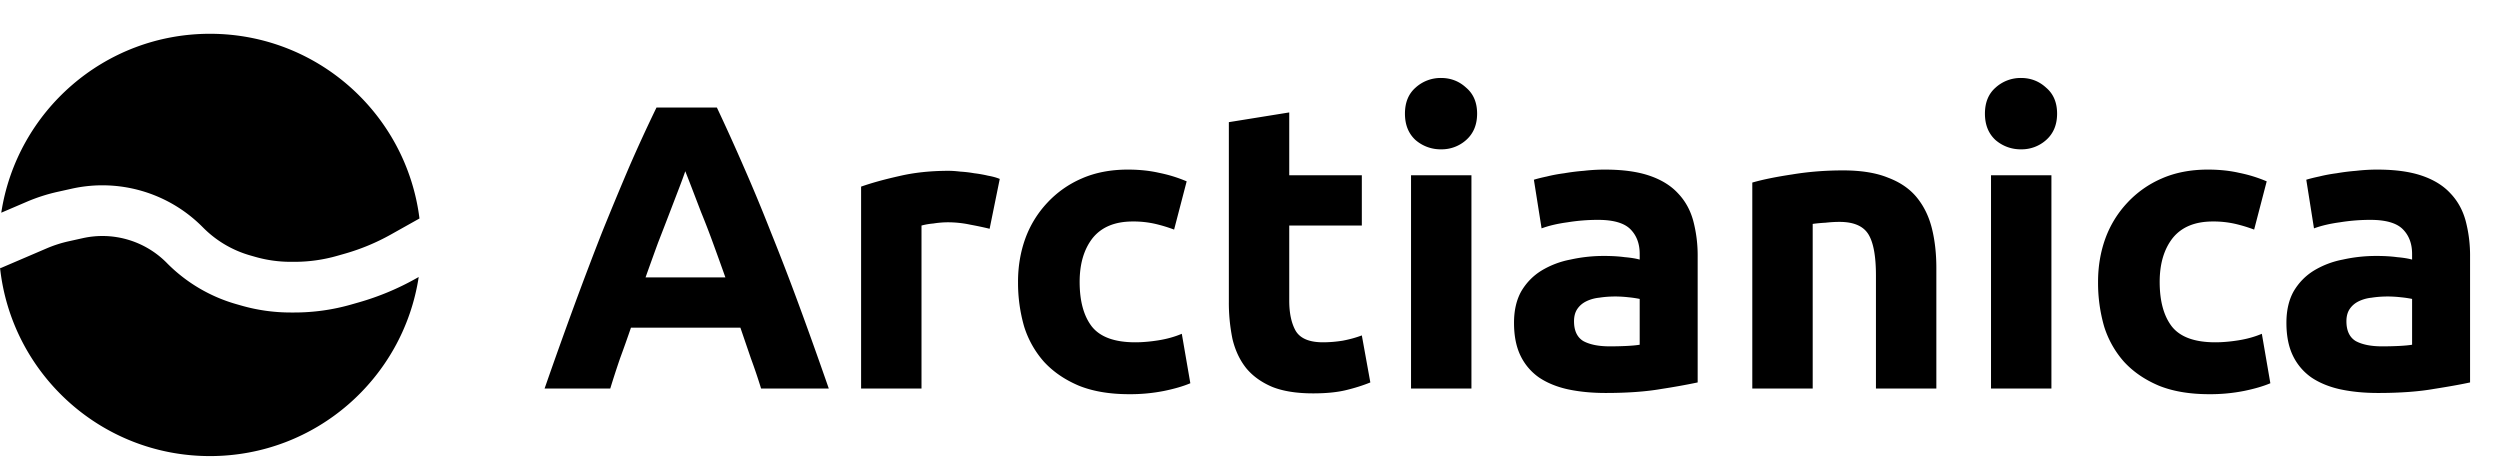<svg width="148" height="28" fill="none" xmlns="http://www.w3.org/2000/svg"><path fill-rule="evenodd" clip-rule="evenodd" d="M24.833 12.934l-1.693.949c-.857.48-1.768.86-2.713 1.13l-.467.133a9.21 9.21 0 01-2.53.354h-.223a7.622 7.622 0 01-2.093-.293l-.304-.087a6.397 6.397 0 01-2.766-1.628l-.073-.073a8.358 8.358 0 00-7.723-2.249l-.835.186c-.629.14-1.243.338-1.834.591l-1.504.645C.994 6.594 6.175 2 12.43 2c6.373 0 11.633 4.77 12.403 10.934zm-.046 3.465l-.18.1a15.671 15.671 0 01-3.356 1.398l-.466.133a12.2 12.2 0 01-3.355.47h-.223c-.986 0-1.968-.137-2.917-.409l-.304-.087a9.398 9.398 0 01-4.064-2.39l-.072-.073a5.356 5.356 0 00-4.951-1.442l-.836.186c-.446.099-.882.24-1.303.42L.021 15.879 0 15.829C.664 22.11 5.976 27 12.43 27c6.258 0 11.442-4.599 12.357-10.6z" fill="#000"/><path d="M45.056 23a33.243 33.243 0 00-.6-1.776l-.624-1.824h-6.48a82.842 82.842 0 01-.648 1.824c-.208.608-.4 1.2-.576 1.776H32.24a296.007 296.007 0 011.776-4.968c.56-1.52 1.104-2.952 1.632-4.296a221.682 221.682 0 011.584-3.816 91.287 91.287 0 011.632-3.552h3.576c.544 1.152 1.08 2.336 1.608 3.552.528 1.2 1.056 2.472 1.584 3.816a145.967 145.967 0 011.656 4.296c.56 1.52 1.152 3.176 1.776 4.968h-4.008zm-4.488-12.864c-.08.24-.2.568-.36.984l-.552 1.44c-.208.544-.44 1.144-.696 1.8-.24.656-.488 1.344-.744 2.064h4.728c-.256-.72-.504-1.408-.744-2.064a48.66 48.66 0 00-.696-1.8l-.552-1.44c-.16-.416-.288-.744-.384-.984zm18.017 3.408c-.32-.08-.696-.16-1.128-.24a6.41 6.41 0 00-1.392-.144 5.64 5.64 0 00-.816.072 4.05 4.05 0 00-.696.12V23h-3.576V11.048c.64-.224 1.392-.432 2.256-.624.88-.208 1.856-.312 2.928-.312.192 0 .424.016.696.048.272.016.544.048.816.096.272.032.544.08.816.144.272.048.504.112.696.192l-.6 2.952zm1.682 3.144c0-.912.144-1.768.432-2.568a6.164 6.164 0 011.297-2.112 6.044 6.044 0 012.04-1.44c.8-.352 1.712-.528 2.736-.528.671 0 1.287.064 1.847.192.56.112 1.105.28 1.632.504l-.744 2.856a9.013 9.013 0 00-1.104-.336 5.77 5.77 0 00-1.344-.144c-1.055 0-1.847.328-2.376.984-.512.656-.768 1.52-.768 2.592 0 1.136.24 2.016.72 2.64.496.624 1.352.936 2.569.936.431 0 .896-.04 1.392-.12.495-.08.951-.208 1.367-.384l.505 2.928c-.416.176-.937.328-1.56.456a10.29 10.29 0 01-2.064.192c-1.152 0-2.144-.168-2.976-.504-.833-.352-1.52-.824-2.065-1.416a5.708 5.708 0 01-1.175-2.088 9.318 9.318 0 01-.36-2.64zm12.48-9.456l3.576-.576v3.72h4.297v2.976h-4.297v4.44c0 .752.129 1.352.385 1.8.272.448.808.672 1.608.672.383 0 .775-.032 1.175-.096.416-.08.793-.184 1.129-.312l.504 2.784c-.432.176-.912.328-1.44.456-.528.128-1.177.192-1.944.192-.977 0-1.784-.128-2.424-.384-.64-.272-1.153-.64-1.537-1.104-.383-.48-.655-1.056-.816-1.728a10.672 10.672 0 01-.215-2.232V7.232zM87.108 23h-3.575V10.376h3.576V23zm.337-16.272c0 .656-.216 1.176-.648 1.56a2.17 2.17 0 01-1.488.552 2.26 2.26 0 01-1.512-.552c-.416-.384-.624-.904-.624-1.56s.208-1.168.624-1.536a2.205 2.205 0 011.512-.576c.576 0 1.072.192 1.488.576.432.368.648.88.648 1.536zm7.85 13.776c.351 0 .687-.008 1.007-.024.32-.016.576-.04.768-.072v-2.712a6.602 6.602 0 00-.648-.096 7.216 7.216 0 00-.792-.048c-.336 0-.656.024-.96.072a2.263 2.263 0 00-.768.216c-.224.112-.4.264-.528.456s-.192.432-.192.72c0 .56.184.952.552 1.176.384.208.904.312 1.56.312zm-.289-10.464c1.056 0 1.936.12 2.64.36.704.24 1.264.584 1.68 1.032.432.448.736.992.912 1.632a8.05 8.05 0 01.264 2.136v7.44a39.19 39.19 0 01-2.136.384c-.912.16-2.016.24-3.312.24-.816 0-1.56-.072-2.232-.216-.656-.144-1.224-.376-1.704-.696a3.33 3.33 0 01-1.104-1.296c-.256-.528-.384-1.176-.384-1.944 0-.736.144-1.36.432-1.872.304-.512.704-.92 1.2-1.224a5.172 5.172 0 011.704-.648 9.048 9.048 0 011.992-.216c.464 0 .872.024 1.224.072.368.032.664.08.888.144v-.336c0-.608-.184-1.096-.552-1.464-.368-.368-1.008-.552-1.92-.552-.608 0-1.208.048-1.8.144-.592.08-1.104.2-1.536.36l-.456-2.88c.208-.064.464-.128.768-.192.32-.08.664-.144 1.032-.192a12.58 12.58 0 011.152-.144c.416-.048.832-.072 1.248-.072zm8.73.768c.608-.176 1.392-.336 2.352-.48.96-.16 1.968-.24 3.024-.24 1.072 0 1.96.144 2.664.432.72.272 1.288.664 1.704 1.176.416.512.712 1.12.888 1.824.176.704.264 1.488.264 2.352V23h-3.576v-6.696c0-1.152-.152-1.968-.456-2.448-.304-.48-.872-.72-1.704-.72-.256 0-.528.016-.816.048-.288.016-.544.04-.768.072V23h-3.576V10.808zM121.444 23h-3.576V10.376h3.576V23zm.336-16.272c0 .656-.216 1.176-.648 1.56a2.17 2.17 0 01-1.488.552 2.26 2.26 0 01-1.512-.552c-.416-.384-.624-.904-.624-1.56s.208-1.168.624-1.536a2.205 2.205 0 011.512-.576c.576 0 1.072.192 1.488.576.432.368.648.88.648 1.536zm2.425 9.96c0-.912.144-1.768.432-2.568a6.164 6.164 0 011.296-2.112 6.044 6.044 0 012.04-1.44c.8-.352 1.712-.528 2.736-.528.672 0 1.288.064 1.848.192.56.112 1.104.28 1.632.504l-.744 2.856a9.013 9.013 0 00-1.104-.336 5.77 5.77 0 00-1.344-.144c-1.056 0-1.848.328-2.376.984-.512.656-.768 1.52-.768 2.592 0 1.136.24 2.016.72 2.64.496.624 1.352.936 2.568.936.432 0 .896-.04 1.392-.12.496-.08.952-.208 1.368-.384l.504 2.928c-.416.176-.936.328-1.56.456a10.29 10.29 0 01-2.064.192c-1.152 0-2.144-.168-2.976-.504-.832-.352-1.52-.824-2.064-1.416a5.708 5.708 0 01-1.176-2.088 9.318 9.318 0 01-.36-2.64zm16.815 3.816c.352 0 .688-.008 1.008-.024.32-.016.576-.04.768-.072v-2.712a6.602 6.602 0 00-.648-.096 7.216 7.216 0 00-.792-.048c-.336 0-.656.024-.96.072a2.263 2.263 0 00-.768.216c-.224.112-.4.264-.528.456s-.192.432-.192.72c0 .56.184.952.552 1.176.384.208.904.312 1.56.312zm-.288-10.464c1.056 0 1.936.12 2.64.36.704.24 1.264.584 1.68 1.032.432.448.736.992.912 1.632a8.05 8.05 0 01.264 2.136v7.44c-.512.112-1.224.24-2.136.384-.912.16-2.016.24-3.312.24-.816 0-1.56-.072-2.232-.216-.656-.144-1.224-.376-1.704-.696a3.33 3.33 0 01-1.104-1.296c-.256-.528-.384-1.176-.384-1.944 0-.736.144-1.36.432-1.872.304-.512.704-.92 1.2-1.224a5.172 5.172 0 011.704-.648 9.048 9.048 0 011.992-.216c.464 0 .872.024 1.224.072.368.032.664.08.888.144v-.336c0-.608-.184-1.096-.552-1.464-.368-.368-1.008-.552-1.92-.552-.608 0-1.208.048-1.8.144-.592.08-1.104.2-1.536.36l-.456-2.88c.208-.064.464-.128.768-.192.32-.08.664-.144 1.032-.192a12.58 12.58 0 011.152-.144c.416-.048.832-.072 1.248-.072z" fill="#000"/></svg>
